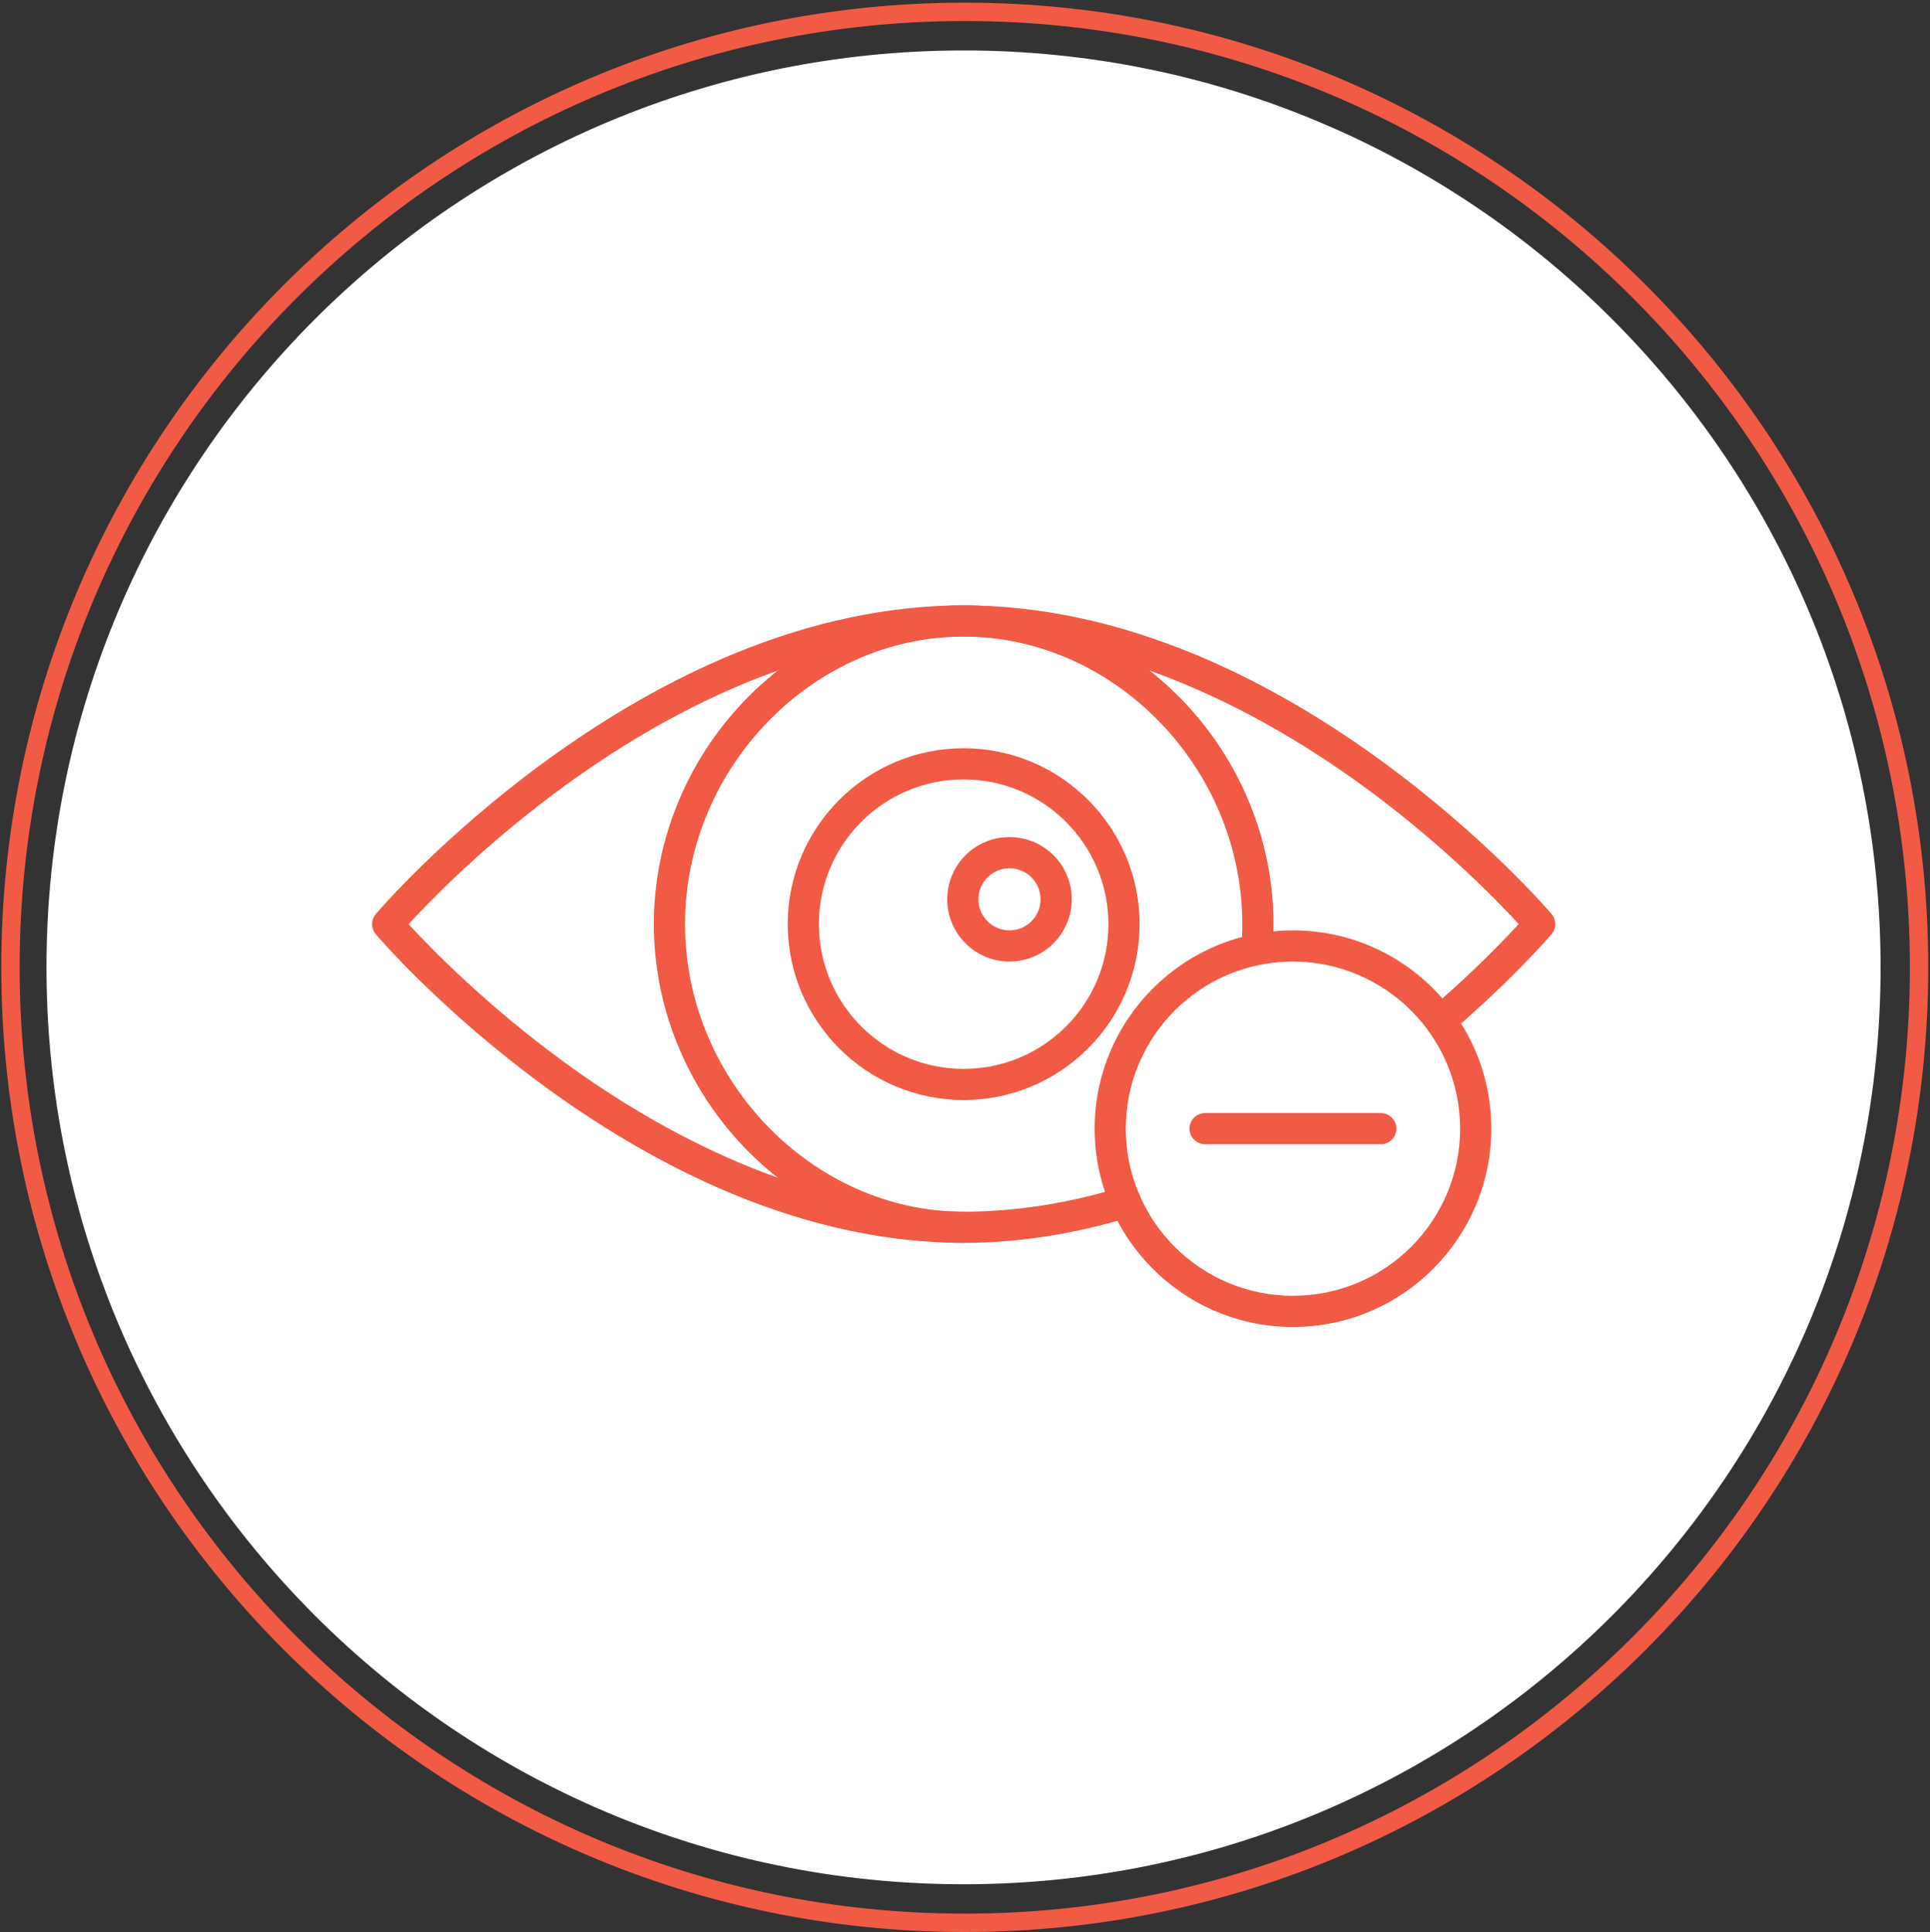 <svg width="722" height="723" xmlns="http://www.w3.org/2000/svg" xmlns:xlink="http://www.w3.org/1999/xlink" xml:space="preserve" overflow="hidden"><rect width="100%" height="100%" fill="#333333" stroke="none"/><g transform="translate(-619 -1486)"><path d="M622.911 1847.93C622.911 1650.49 782.746 1490.43 979.911 1490.43 1177.08 1490.43 1336.91 1650.49 1336.91 1847.93 1336.91 2045.38 1177.08 2205.43 979.911 2205.43 782.746 2205.43 622.911 2045.38 622.911 1847.93Z" stroke="#F15A45" stroke-width="6.875" stroke-miterlimit="8" fill="none" fill-rule="evenodd"/><path d="M647.954 1847.94C647.954 1664.86 796.371 1516.44 979.454 1516.44 1162.54 1516.44 1310.95 1664.86 1310.95 1847.94 1310.95 2031.02 1162.54 2179.44 979.454 2179.44 796.371 2179.44 647.954 2031.02 647.954 1847.94Z" stroke="#FFFFFF" stroke-width="23.126" stroke-miterlimit="8" fill="#FFFFFF" fill-rule="evenodd"/><g><g><g><path d="M979.5 1950.77C951.615 1950.77 922.716 1944.69 893.508 1932.63 870.292 1923.05 846.864 1909.71 823.861 1892.99 784.776 1864.57 760.78 1836.56 759.776 1835.38 758.006 1833.3 758.006 1830.24 759.776 1828.16 760.79 1826.98 784.776 1798.97 823.856 1770.55 846.854 1753.82 870.287 1740.49 893.503 1730.91 922.686 1718.87 951.615 1712.76 979.5 1712.76 1007.39 1712.76 1036.31 1718.87 1065.5 1730.89 1088.71 1740.47 1112.14 1753.8 1135.14 1770.53 1174.22 1798.95 1198.22 1826.96 1199.22 1828.14 1200.99 1830.22 1200.99 1833.28 1199.22 1835.36 1198.65 1836.04 1184.98 1852.02 1161.5 1872.15 1159.16 1874.15 1155.64 1873.88 1153.63 1871.54 1151.63 1869.2 1151.9 1865.68 1154.24 1863.67 1165.94 1853.69 1177.05 1843.02 1187.5 1831.73 1179.73 1823.26 1158.41 1801.19 1128.36 1779.37 1093.5 1754.1 1039.38 1723.92 979.5 1723.92 919.532 1723.92 865.329 1754.18 830.442 1779.57 800.438 1801.36 779.235 1823.33 771.503 1831.78 779.271 1840.26 800.585 1862.32 830.635 1884.15 865.496 1909.45 919.618 1939.62 979.5 1939.62 998.67 1939.62 1018.54 1936.54 1038.48 1930.47 1041.43 1929.57 1044.55 1931.23 1045.44 1934.18 1046.34 1937.13 1044.68 1940.24 1041.73 1941.14 1020.7 1947.53 999.78 1950.77 979.5 1950.77Z" stroke="#F15A45" stroke-width="0.507" fill="#F15A45"/><path d="M979.5 1950.77C948.766 1950.77 919.674 1938.1 897.65 1915.14 887.109 1904.18 878.724 1891.33 872.929 1877.27 860.835 1848.14 860.835 1815.4 872.929 1786.27 878.724 1772.21 887.109 1759.37 897.65 1748.4 919.674 1725.42 948.761 1712.76 979.5 1712.76 1010.24 1712.76 1039.33 1725.44 1061.36 1748.4 1071.9 1759.37 1080.29 1772.21 1086.08 1786.27 1092.07 1800.7 1095.15 1816.16 1095.15 1831.78 1095.15 1835.13 1095 1838.49 1094.73 1841.77 1094.46 1844.83 1091.76 1847.11 1088.69 1846.84 1085.62 1846.58 1083.35 1843.88 1083.61 1840.81 1083.87 1837.85 1083.99 1834.81 1083.99 1831.78 1083.99 1773.32 1036.14 1723.93 979.495 1723.93 922.848 1723.93 875.007 1773.31 875.007 1831.78 875.007 1890.26 922.858 1939.62 979.5 1939.62 982.58 1939.62 985.077 1942.11 985.077 1945.19 985.077 1948.27 982.58 1950.77 979.5 1950.77Z" stroke="#F15A45" stroke-width="0.507" fill="#F15A45"/><path d="M979.5 1897.33C943.311 1897.29 913.982 1867.97 913.935 1831.78 913.935 1795.63 943.341 1766.22 979.5 1766.22 1015.66 1766.22 1045.07 1795.63 1045.07 1831.78 1045.02 1867.97 1015.69 1897.29 979.5 1897.33ZM979.5 1777.36C949.45 1777.36 925.089 1801.72 925.089 1831.77 925.089 1861.82 949.45 1886.18 979.5 1886.18 1009.55 1886.18 1033.91 1861.83 1033.91 1831.78 1033.88 1801.74 1009.54 1777.4 979.5 1777.36Z" stroke="#F15A45" stroke-width="0.507" fill="#F15A45"/><path d="M996.652 1845.51C983.931 1845.52 973.617 1835.21 973.614 1822.48 973.611 1809.76 983.921 1799.45 996.642 1799.45 1009.36 1799.44 1019.68 1809.75 1019.68 1822.47 1019.68 1822.48 1019.68 1822.48 1019.68 1822.48 1019.66 1835.2 1009.36 1845.5 996.652 1845.51ZM996.652 1810.61C990.091 1810.6 984.771 1815.92 984.768 1822.48 984.765 1829.04 990.081 1834.36 996.642 1834.36 1003.2 1834.37 1008.52 1829.05 1008.53 1822.49 1008.53 1822.49 1008.53 1822.49 1008.53 1822.48 1008.52 1815.93 1003.21 1810.62 996.652 1810.61Z" stroke="#F15A45" stroke-width="0.507" fill="#F15A45"/><path d="M1102.7 1982.24C1061.93 1982.24 1028.77 1949.07 1028.77 1908.29 1028.77 1867.52 1061.92 1834.36 1102.7 1834.36 1143.48 1834.36 1176.63 1867.53 1176.63 1908.29 1176.63 1949.06 1143.46 1982.24 1102.7 1982.24ZM1102.7 1845.51C1068.02 1845.5 1039.91 1873.61 1039.9 1908.28 1039.89 1942.96 1067.99 1971.08 1102.67 1971.09 1137.35 1971.09 1165.46 1942.99 1165.47 1908.31 1165.47 1908.31 1165.47 1908.3 1165.47 1908.29 1165.43 1873.64 1137.35 1845.57 1102.7 1845.51Z" stroke="#F15A45" stroke-width="0.507" fill="#F15A45"/><path d="M1135.55 1913.87 1069.83 1913.87C1066.75 1913.87 1064.25 1911.37 1064.25 1908.29 1064.25 1905.21 1066.75 1902.72 1069.83 1902.72L1135.55 1902.72C1138.63 1902.72 1141.13 1905.21 1141.13 1908.29 1141.13 1911.37 1138.63 1913.87 1135.55 1913.87Z" stroke="#F15A45" stroke-width="0.507" fill="#F15A45"/></g></g></g></g></svg>